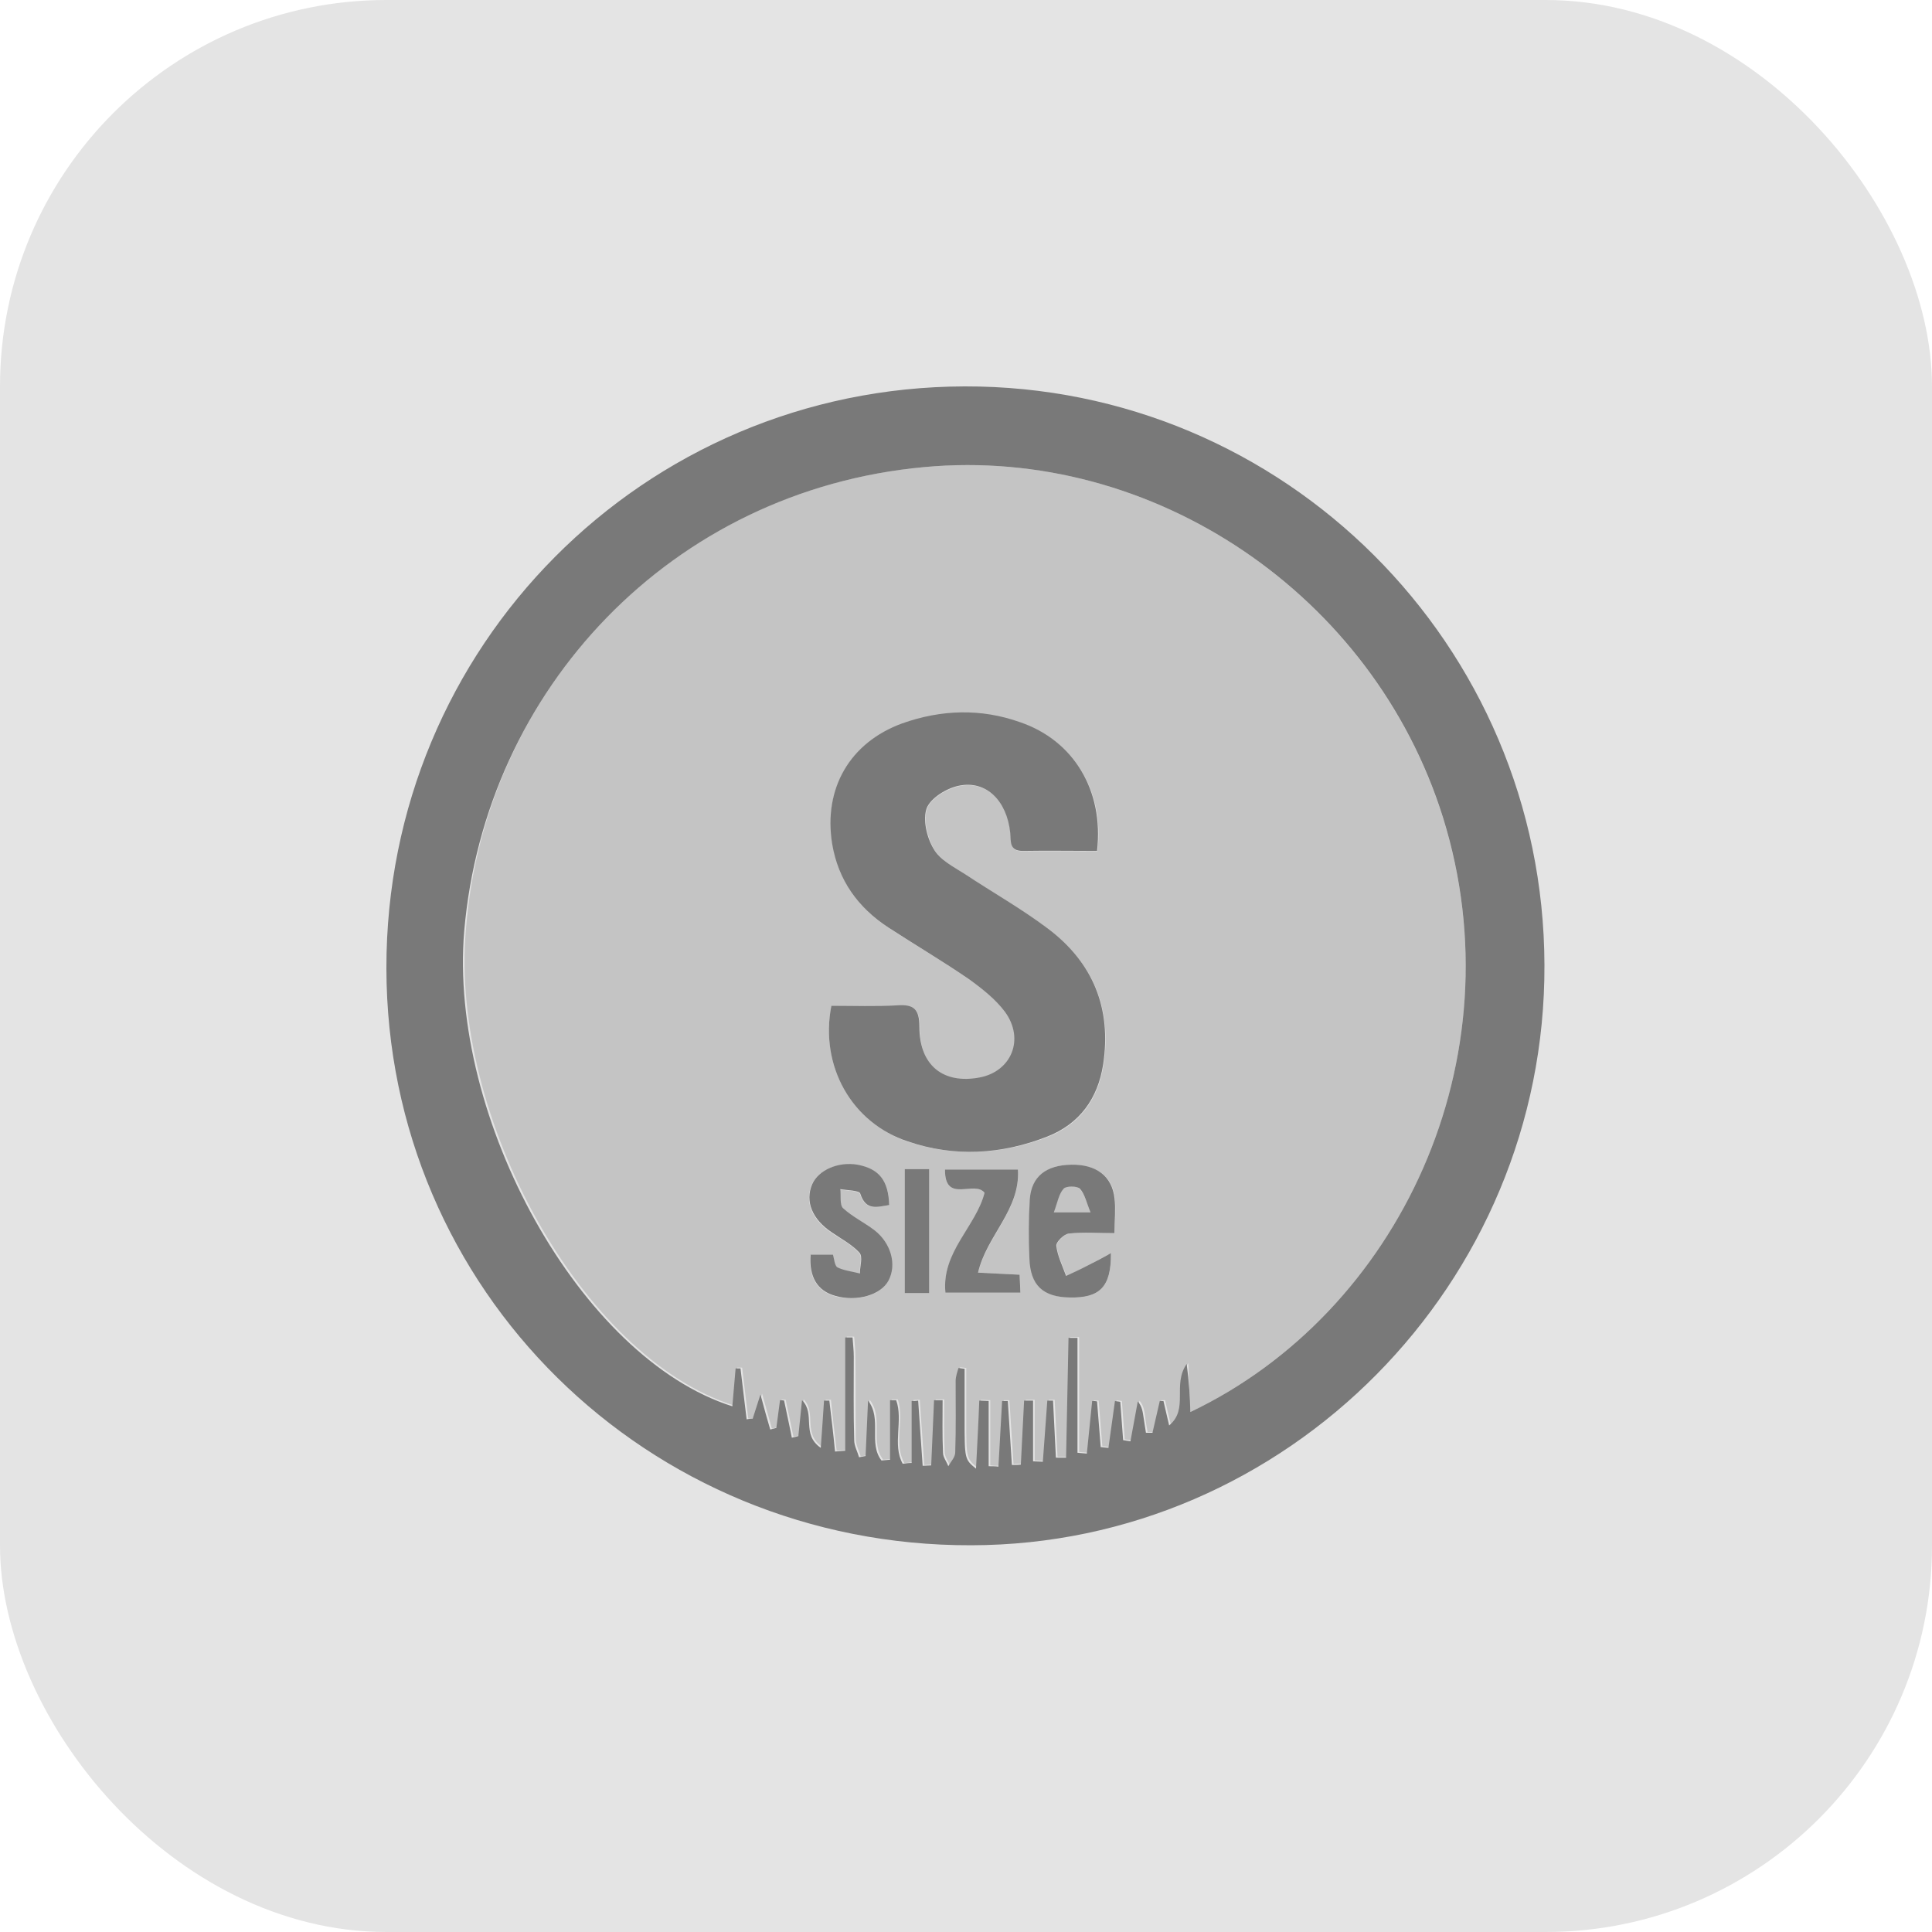 <svg width="80" height="80" viewBox="0 0 80 80" fill="none" xmlns="http://www.w3.org/2000/svg">
<rect width="80" height="80" rx="16" fill="#E4E4E4"/>
<path d="M39.942 16C53.17 15.966 63.918 26.697 63.952 39.959C64.003 53.137 53.289 63.969 40.212 63.986C26.782 64.02 16.017 53.407 16 40.094C15.983 26.765 26.647 16.034 39.942 16ZM49.29 58.469C57.929 54.352 62.872 43.857 59.751 33.851C56.866 24.622 47.754 18.463 38.272 19.341C27.777 20.303 20.083 28.57 19.223 38.542C18.565 46.303 24.031 56.241 30.325 58.232C30.375 57.709 30.409 57.186 30.46 56.663C30.527 56.663 30.595 56.663 30.662 56.663C30.747 57.372 30.831 58.064 30.916 58.772C31 58.755 31.084 58.739 31.169 58.739C31.253 58.486 31.337 58.215 31.489 57.743C31.658 58.384 31.776 58.789 31.894 59.194C31.978 59.177 32.063 59.144 32.147 59.127C32.198 58.739 32.248 58.367 32.299 57.979C32.35 57.979 32.417 57.979 32.468 57.996C32.569 58.502 32.687 59.008 32.788 59.532C32.873 59.515 32.957 59.498 33.058 59.464C33.109 58.975 33.16 58.469 33.21 57.979C33.784 58.553 33.16 59.38 33.986 59.953C34.037 59.194 34.087 58.604 34.121 57.996C34.189 57.996 34.273 57.996 34.341 57.996C34.425 58.705 34.509 59.397 34.577 60.105C34.712 60.088 34.864 60.088 34.999 60.072C34.999 58.502 34.999 56.95 34.999 55.381C35.1 55.381 35.201 55.381 35.302 55.381C35.319 55.651 35.353 55.904 35.353 56.174C35.353 57.321 35.336 58.486 35.37 59.633C35.37 59.869 35.505 60.105 35.572 60.342C35.657 60.325 35.758 60.308 35.842 60.291C35.876 59.532 35.91 58.772 35.944 57.996C36.534 58.755 35.944 59.751 36.5 60.476C36.618 60.46 36.736 60.46 36.855 60.443C36.855 59.616 36.855 58.806 36.855 57.979C36.939 57.979 37.023 57.979 37.108 57.979C37.411 58.806 36.939 59.818 37.378 60.611C37.496 60.595 37.631 60.578 37.749 60.578C37.749 59.717 37.749 58.857 37.749 58.013C37.833 58.013 37.934 58.013 38.019 57.996C38.086 58.89 38.137 59.785 38.205 60.696C38.323 60.696 38.441 60.679 38.559 60.679C38.593 59.785 38.643 58.89 38.677 57.979C38.795 57.979 38.913 57.979 39.031 57.979C39.031 58.705 39.014 59.43 39.048 60.156C39.048 60.342 39.2 60.527 39.267 60.713C39.369 60.527 39.554 60.342 39.554 60.139C39.588 59.16 39.571 58.165 39.571 57.186C39.571 57.001 39.639 56.815 39.689 56.646C39.774 56.663 39.858 56.663 39.942 56.68C39.942 57.372 39.942 58.064 39.942 58.755C39.942 60.426 39.942 60.426 40.415 60.814C40.465 59.818 40.516 58.907 40.55 57.996C40.685 57.996 40.803 58.013 40.938 58.013C40.938 58.907 40.938 59.818 40.938 60.713C41.073 60.713 41.208 60.713 41.343 60.73C41.393 59.818 41.444 58.924 41.495 58.013C41.579 58.013 41.647 58.013 41.731 58.013C41.782 58.89 41.849 59.785 41.9 60.662C42.018 60.662 42.153 60.662 42.271 60.645C42.321 59.768 42.355 58.873 42.406 57.996C42.524 57.996 42.659 57.996 42.777 57.996C42.777 58.84 42.777 59.667 42.777 60.51C42.912 60.51 43.047 60.527 43.182 60.527C43.249 59.683 43.3 58.84 43.367 57.996C43.452 57.996 43.519 57.996 43.604 57.996C43.638 58.789 43.688 59.565 43.722 60.358C43.857 60.358 44.009 60.358 44.144 60.358C44.177 58.705 44.211 57.051 44.245 55.398C44.363 55.398 44.498 55.398 44.616 55.398C44.616 56.984 44.616 58.57 44.616 60.156C44.751 60.173 44.869 60.173 45.004 60.19C45.072 59.464 45.156 58.739 45.224 58.013C45.291 58.013 45.358 58.013 45.426 58.03C45.477 58.654 45.527 59.295 45.578 59.92C45.679 59.937 45.797 59.937 45.898 59.953C45.983 59.312 46.084 58.654 46.168 58.013C46.236 58.03 46.32 58.03 46.388 58.047C46.422 58.57 46.472 59.11 46.506 59.633C46.607 59.65 46.708 59.667 46.809 59.683C46.911 59.127 47.012 58.587 47.113 58.03C47.299 58.249 47.316 58.469 47.349 58.671C47.383 58.89 47.417 59.11 47.451 59.329C47.535 59.329 47.636 59.329 47.721 59.329C47.822 58.89 47.923 58.452 48.024 58.013C48.075 58.013 48.126 58.013 48.176 58.013C48.244 58.317 48.311 58.604 48.412 59.025C49.239 58.334 48.531 57.355 49.138 56.478C49.239 57.254 49.273 57.844 49.29 58.469Z" fill="#797979"/>
<path opacity="0.3" d="M49.29 58.468C49.256 57.844 49.239 57.253 49.206 56.444C48.598 57.321 49.307 58.3 48.48 58.991C48.379 58.569 48.311 58.283 48.244 57.979C48.193 57.979 48.142 57.979 48.092 57.979C47.991 58.418 47.889 58.856 47.788 59.295C47.704 59.295 47.602 59.295 47.518 59.295C47.484 59.076 47.434 58.856 47.417 58.637C47.383 58.434 47.366 58.215 47.181 57.996C47.08 58.553 46.978 59.093 46.877 59.649C46.776 59.632 46.675 59.615 46.573 59.599C46.54 59.076 46.489 58.536 46.455 58.013C46.388 57.996 46.303 57.996 46.236 57.979C46.151 58.62 46.05 59.278 45.966 59.919C45.865 59.902 45.747 59.902 45.645 59.886C45.595 59.261 45.544 58.62 45.493 57.996C45.426 57.996 45.358 57.996 45.291 57.979C45.224 58.704 45.139 59.43 45.072 60.156C44.937 60.139 44.819 60.139 44.684 60.122C44.684 58.536 44.684 56.95 44.684 55.364C44.566 55.364 44.431 55.364 44.312 55.364C44.279 57.017 44.245 58.671 44.211 60.324C44.076 60.324 43.924 60.324 43.789 60.324C43.756 59.531 43.705 58.755 43.671 57.962C43.587 57.962 43.519 57.962 43.435 57.962C43.367 58.806 43.317 59.649 43.249 60.493C43.114 60.493 42.979 60.476 42.844 60.476C42.844 59.632 42.844 58.806 42.844 57.962C42.726 57.962 42.591 57.962 42.473 57.962C42.423 58.839 42.389 59.734 42.338 60.611C42.22 60.611 42.085 60.611 41.967 60.628C41.916 59.751 41.849 58.856 41.798 57.979C41.714 57.979 41.647 57.979 41.562 57.979C41.511 58.89 41.461 59.784 41.41 60.695C41.275 60.695 41.14 60.695 41.005 60.678C41.005 59.784 41.005 58.873 41.005 57.979C40.87 57.979 40.752 57.962 40.617 57.962C40.567 58.873 40.533 59.784 40.482 60.78C40.01 60.392 40.01 60.392 40.01 58.721C40.01 58.029 40.01 57.338 40.01 56.646C39.925 56.629 39.841 56.629 39.757 56.612C39.723 56.798 39.639 56.983 39.639 57.152C39.622 58.131 39.656 59.126 39.622 60.105C39.622 60.29 39.436 60.493 39.335 60.678C39.251 60.493 39.116 60.307 39.116 60.122C39.082 59.396 39.099 58.671 39.099 57.945C38.981 57.945 38.862 57.945 38.744 57.945C38.711 58.839 38.66 59.734 38.626 60.645C38.508 60.645 38.39 60.662 38.272 60.662C38.205 59.767 38.154 58.873 38.086 57.962C38.002 57.962 37.901 57.962 37.816 57.979C37.816 58.839 37.816 59.7 37.816 60.544C37.698 60.56 37.563 60.577 37.445 60.577C36.99 59.784 37.462 58.772 37.175 57.945C37.091 57.945 37.007 57.945 36.922 57.945C36.922 58.772 36.922 59.582 36.922 60.408C36.804 60.425 36.686 60.425 36.568 60.442C36.011 59.717 36.602 58.721 36.011 57.962C35.977 58.721 35.944 59.48 35.91 60.257C35.825 60.274 35.724 60.29 35.64 60.307C35.572 60.071 35.437 59.835 35.437 59.599C35.42 58.451 35.437 57.287 35.42 56.14C35.42 55.87 35.387 55.617 35.37 55.347C35.269 55.347 35.167 55.347 35.066 55.347C35.066 56.916 35.066 58.468 35.066 60.037C34.931 60.054 34.779 60.054 34.644 60.071C34.56 59.362 34.476 58.671 34.408 57.962C34.341 57.962 34.256 57.962 34.189 57.962C34.155 58.569 34.104 59.16 34.054 59.919C33.21 59.346 33.834 58.519 33.278 57.945C33.227 58.434 33.176 58.941 33.126 59.43C33.041 59.447 32.957 59.464 32.856 59.497C32.755 58.991 32.636 58.485 32.535 57.962C32.485 57.962 32.417 57.962 32.367 57.945C32.316 58.333 32.265 58.704 32.215 59.093C32.13 59.109 32.046 59.143 31.962 59.16C31.843 58.755 31.742 58.35 31.557 57.709C31.405 58.198 31.32 58.451 31.236 58.704C31.152 58.721 31.067 58.738 30.983 58.738C30.899 58.029 30.814 57.338 30.73 56.629C30.662 56.629 30.595 56.629 30.527 56.629C30.477 57.152 30.443 57.675 30.392 58.198C24.099 56.207 18.632 46.252 19.29 38.508C20.066 28.553 27.777 20.302 38.272 19.34C47.754 18.463 56.866 24.622 59.751 33.868C62.872 43.856 57.929 54.351 49.29 58.468ZM34.425 41.646C33.936 44.143 35.269 46.505 37.614 47.282C39.554 47.923 41.511 47.805 43.384 47.079C44.717 46.556 45.477 45.51 45.696 44.093C46.05 41.764 45.274 39.874 43.418 38.474C42.321 37.647 41.107 36.972 39.976 36.213C39.504 35.909 38.947 35.623 38.677 35.167C38.407 34.695 38.221 33.952 38.39 33.48C38.542 33.058 39.217 32.653 39.723 32.552C40.853 32.316 41.714 33.176 41.849 34.509C41.883 34.863 41.798 35.268 42.372 35.251C43.401 35.234 44.431 35.251 45.443 35.251C45.747 32.771 44.481 30.696 42.254 29.92C40.634 29.363 38.998 29.397 37.378 29.97C35.184 30.763 34.087 32.67 34.476 34.965C34.729 36.483 35.539 37.597 36.804 38.423C37.918 39.149 39.048 39.807 40.145 40.566C40.685 40.938 41.242 41.376 41.63 41.916C42.456 43.047 41.9 44.38 40.584 44.633C39.065 44.919 38.069 44.143 38.086 42.523C38.086 41.815 37.867 41.596 37.175 41.646C36.264 41.68 35.37 41.646 34.425 41.646ZM46 51.888C45.679 52.057 45.358 52.242 45.038 52.411C44.751 52.563 44.447 52.698 44.16 52.833C44.009 52.411 43.806 52.006 43.756 51.584C43.739 51.432 44.076 51.095 44.279 51.078C44.886 51.011 45.493 51.061 46.168 51.061C46.168 50.504 46.202 50.066 46.168 49.627C46.067 48.716 45.426 48.227 44.38 48.227C43.334 48.243 42.726 48.716 42.659 49.661C42.608 50.471 42.608 51.28 42.642 52.09C42.676 53.221 43.199 53.693 44.329 53.727C45.51 53.744 46.017 53.322 46 51.888ZM36.821 49.897C36.787 48.868 36.399 48.395 35.488 48.243C34.678 48.108 33.851 48.463 33.615 49.053C33.311 49.762 33.615 50.504 34.425 51.044C34.813 51.314 35.269 51.533 35.572 51.888C35.724 52.057 35.589 52.445 35.589 52.748C35.285 52.664 34.948 52.63 34.661 52.495C34.543 52.428 34.543 52.158 34.476 51.972C34.138 51.972 33.851 51.972 33.548 51.972C33.48 52.9 33.851 53.474 34.577 53.676C35.471 53.913 36.45 53.643 36.77 53.052C37.125 52.394 36.888 51.5 36.197 50.96C35.775 50.639 35.269 50.403 34.897 50.049C34.746 49.897 34.813 49.526 34.779 49.256C35.066 49.306 35.572 49.306 35.606 49.441C35.859 50.184 36.349 49.964 36.821 49.897ZM40.769 49.391C40.432 50.808 38.981 51.837 39.149 53.525C40.229 53.525 41.225 53.525 42.254 53.525C42.237 53.255 42.237 53.035 42.22 52.782C41.63 52.748 41.09 52.731 40.499 52.698C40.87 51.179 42.254 50.099 42.153 48.429C41.107 48.429 40.145 48.429 39.133 48.429C39.099 49.863 40.33 48.834 40.769 49.391ZM38.474 53.541C38.474 51.803 38.474 50.116 38.474 48.412C38.103 48.412 37.816 48.412 37.462 48.412C37.462 50.15 37.462 51.837 37.462 53.541C37.833 53.541 38.137 53.541 38.474 53.541Z" fill="#797979"/>
<path d="M34.425 41.646C35.353 41.646 36.264 41.68 37.158 41.629C37.85 41.579 38.069 41.798 38.069 42.507C38.069 44.11 39.048 44.903 40.566 44.616C41.883 44.363 42.439 43.03 41.613 41.899C41.224 41.376 40.668 40.938 40.128 40.55C39.048 39.807 37.901 39.132 36.787 38.407C35.522 37.58 34.712 36.45 34.459 34.948C34.087 32.653 35.184 30.747 37.361 29.953C38.98 29.38 40.617 29.329 42.237 29.903C44.464 30.662 45.713 32.737 45.426 35.235C44.413 35.235 43.384 35.218 42.355 35.235C41.781 35.235 41.866 34.847 41.832 34.492C41.697 33.159 40.837 32.299 39.706 32.535C39.2 32.636 38.542 33.041 38.373 33.463C38.204 33.935 38.373 34.678 38.66 35.15C38.913 35.606 39.487 35.893 39.959 36.196C41.106 36.956 42.304 37.631 43.401 38.457C45.257 39.858 46.033 41.748 45.679 44.076C45.46 45.493 44.7 46.539 43.367 47.062C41.478 47.805 39.52 47.923 37.597 47.265C35.269 46.506 33.936 44.143 34.425 41.646Z" fill="#797979"/>
<path d="M46 51.888C46.017 53.322 45.51 53.744 44.312 53.727C43.182 53.71 42.659 53.221 42.625 52.091C42.591 51.281 42.591 50.471 42.642 49.661C42.709 48.716 43.317 48.244 44.363 48.227C45.392 48.21 46.05 48.699 46.151 49.627C46.202 50.066 46.151 50.505 46.151 51.061C45.477 51.061 44.869 51.011 44.262 51.078C44.059 51.095 43.722 51.432 43.739 51.584C43.789 52.006 43.992 52.411 44.144 52.833C44.431 52.698 44.734 52.563 45.021 52.411C45.358 52.242 45.679 52.074 46 51.888ZM45.156 50.201C44.987 49.796 44.92 49.442 44.717 49.222C44.599 49.104 44.144 49.104 44.042 49.222C43.84 49.442 43.789 49.796 43.637 50.201C44.211 50.201 44.582 50.201 45.156 50.201Z" fill="#797979"/>
<path d="M36.82 49.898C36.348 49.965 35.858 50.167 35.622 49.425C35.588 49.29 35.082 49.29 34.795 49.239C34.829 49.51 34.762 49.898 34.913 50.033C35.301 50.387 35.791 50.623 36.213 50.944C36.904 51.484 37.141 52.378 36.786 53.036C36.466 53.626 35.47 53.913 34.593 53.66C33.85 53.458 33.496 52.884 33.564 51.956C33.85 51.956 34.154 51.956 34.492 51.956C34.542 52.125 34.559 52.412 34.677 52.479C34.947 52.614 35.285 52.648 35.605 52.732C35.605 52.445 35.74 52.04 35.588 51.872C35.285 51.534 34.829 51.298 34.441 51.028C33.631 50.488 33.327 49.746 33.631 49.037C33.884 48.447 34.711 48.092 35.504 48.227C36.398 48.396 36.786 48.868 36.82 49.898Z" fill="#797979"/>
<path d="M40.768 49.391C40.346 48.851 39.114 49.864 39.131 48.429C40.143 48.429 41.105 48.429 42.151 48.429C42.252 50.1 40.852 51.163 40.498 52.698C41.088 52.732 41.628 52.749 42.219 52.783C42.236 53.036 42.236 53.255 42.252 53.525C41.206 53.525 40.228 53.525 39.148 53.525C38.979 51.838 40.413 50.792 40.768 49.391Z" fill="#797979"/>
<path d="M38.475 53.542C38.138 53.542 37.834 53.542 37.463 53.542C37.463 51.838 37.463 50.133 37.463 48.412C37.8 48.412 38.104 48.412 38.475 48.412C38.475 50.117 38.475 51.804 38.475 53.542Z" fill="#797979"/>
<path opacity="0.3" d="M45.157 50.201C44.583 50.201 44.195 50.201 43.621 50.201C43.773 49.796 43.824 49.442 44.026 49.222C44.127 49.104 44.6 49.087 44.701 49.222C44.92 49.442 44.988 49.796 45.157 50.201Z" fill="#797979"/>
</svg>
